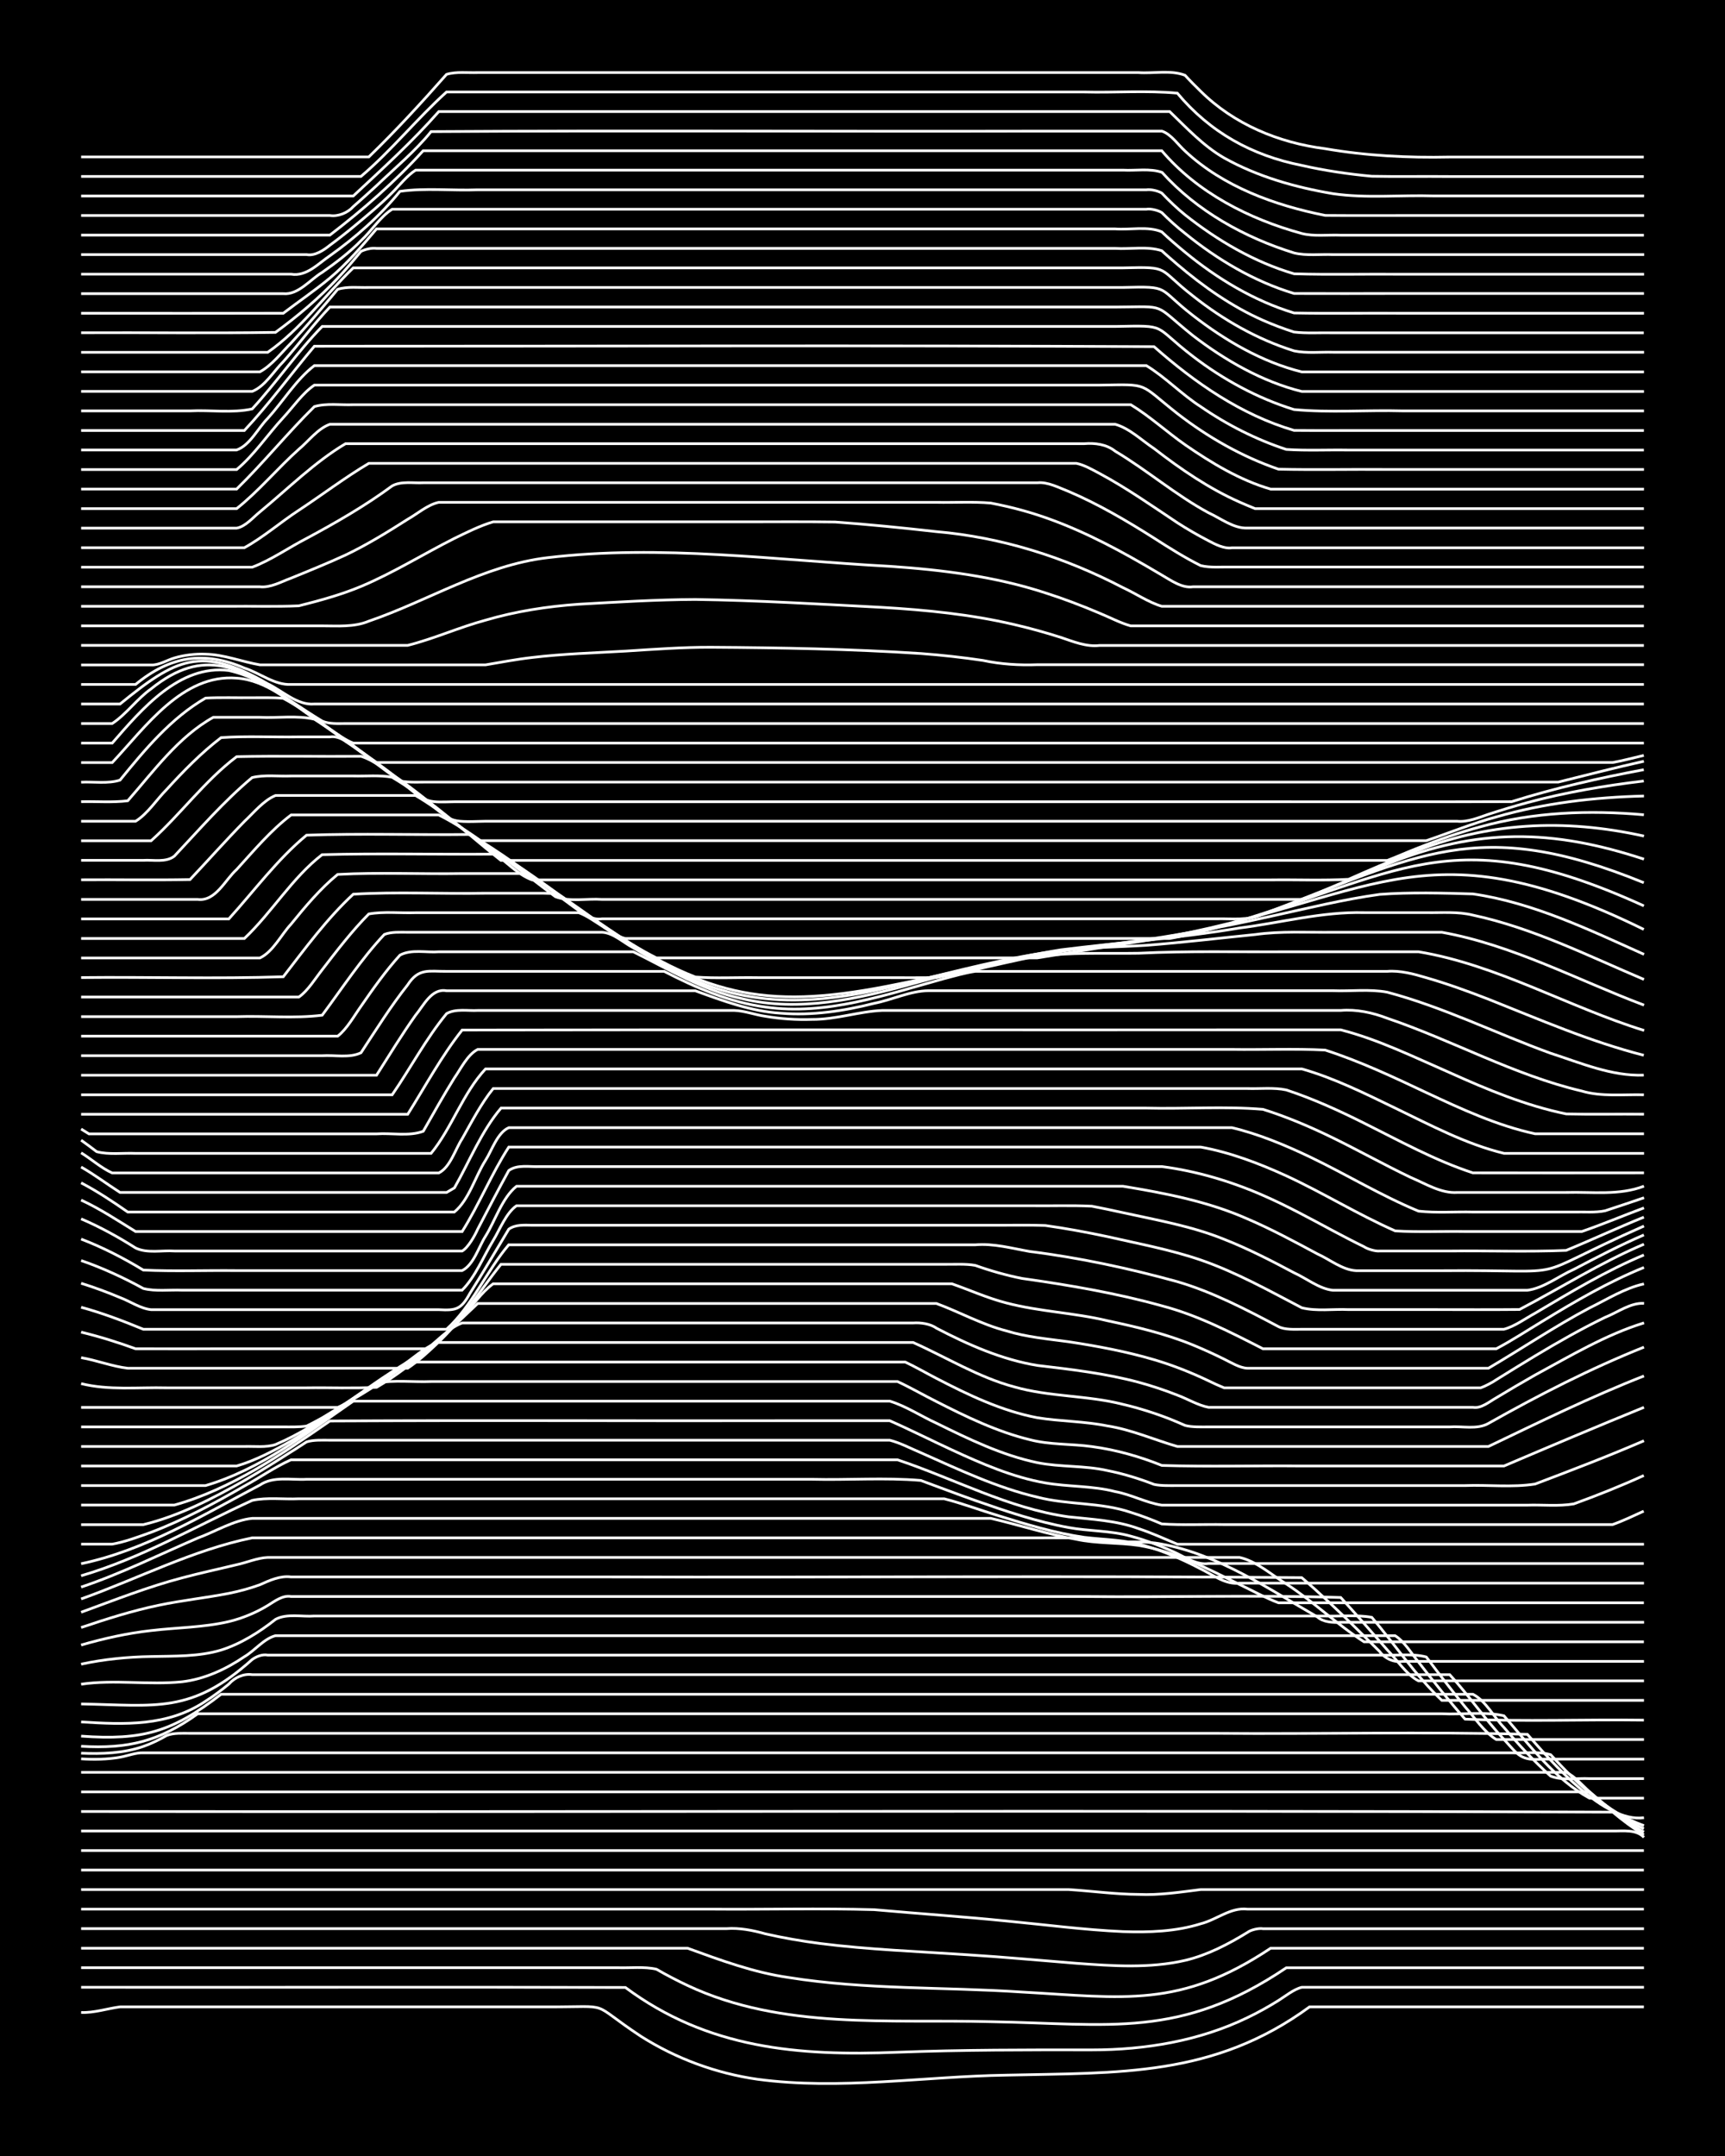 <?xml version="1.0" encoding="UTF-8"?><svg id="a" xmlns="http://www.w3.org/2000/svg" width="1920" height="2400" viewBox="0 0 192 240"><defs><style>.b{fill:none;stroke:#fff;stroke-miterlimit:10;stroke-width:.3px;}.c{stroke-width:0px;}</style></defs><rect class="c" width="192" height="240"/><path class="b" d="M9.03,224.02c1.43.07,2.93-.44,4.33-.62,5.18,0,10.4,0,15.58,0,10.67,0,21.35,0,32.02,0,7.49.02,4.4-.67,10.38,3.28,3.91,2.48,8.39,4.13,12.98,4.78,9.19,1.23,18.48-.32,27.69-.46,12.52-.29,23.07.22,33.75-7.6h37.21"/><path class="b" d="M9.03,221.22c20.19.02,40.39-.04,60.58.02,9.17,6.82,19.26,7.65,30.29,7.21,7.2-.27,14.43-.27,21.63-.26,5.92,0,11.94-.99,17.31-3.59,1.12-.53,2.41-1.25,3.46-1.91.75-.47,1.71-1.26,2.6-1.47,12.69,0,25.39,0,38.08,0"/><path class="b" d="M9.03,219.04c16.15,0,32.31,0,48.46,0,3.73,0,7.52,0,11.25,0,1.39.05,2.97-.15,4.33.17,1.06.62,2.35,1.29,3.46,1.81,10.52,4.95,22.46,3.73,33.75,4.03,13.23.23,21.1,1.95,32.89-6h39.81"/><path class="b" d="M9.03,216.87c18.17,0,36.35,0,54.52,0,4.31,0,8.67,0,12.98,0,3.65,1.33,7.37,2.71,11.25,3.26,8.57,1.37,17.32,1.04,25.96,1.62,11.37.63,17.59,1.85,27.69-4.88h41.54"/><path class="b" d="M9.03,214.69c23.94,0,47.89,0,71.83,0,1.43-.11,2.96.19,4.33.58,1.96.45,4.06.81,6.06,1.07,5.44.69,10.97.89,16.44,1.26,4.02.25,8.1.63,12.12.95,4.01.29,8.17.59,12.12-.33,2.45-.58,4.79-1.8,6.92-3.11.35-.28,1.28-.5,1.73-.41,1.08,0,2.38,0,3.46,0,2.86,0,5.8,0,8.65,0,10.09,0,20.2,0,30.29,0"/><path class="b" d="M9.03,212.52c23.36,0,46.73,0,70.1,0,6.04.05,12.13-.11,18.17.06,4.89.44,9.83.77,14.71,1.26,4.31.41,8.66.99,12.98,1.18,2.88.1,5.89,0,8.65-.87,1.74-.43,3.33-1.85,5.19-1.63,14.71,0,29.43,0,44.14,0"/><path class="b" d="M9.03,210.34c24.52,0,49.04,0,73.56,0,9.51,0,19.05,0,28.56,0,2.57,0,5.22,0,7.79,0,2.57.16,5.21.53,7.79.54,2.3.11,4.66-.26,6.92-.54,4.02,0,8.1,0,12.12,0,12.4,0,24.81,0,37.21,0"/><path class="b" d="M9.03,208.17h173.94"/><path class="b" d="M9.03,206h173.94"/><path class="b" d="M9.03,203.82c37.79,0,75.58,0,113.37,0,12.97,0,25.97,0,38.94,0,4.6,0,9.25,0,13.85,0,1.38,0,2.94,0,4.33,0,1.14.02,2.59-.21,3.46.71"/><path class="b" d="M9.03,201.65c56.82.07,113.66-.13,170.48.07,1.03.87,2.32,1.83,3.46,2.54"/><path class="b" d="M9.03,199.47h167.89c1.89,1.58,3.85,3.33,6.06,4.47"/><path class="b" d="M9.03,197.29c30,0,60,0,90,0,14.13,0,28.28,0,42.4,0,10.38,0,20.78,0,31.15,0,.4,0,1.32,0,1.73,0,.95.4,1.84,1.49,2.6,2.15,1.78,1.61,3.85,3.16,6.06,4.13"/><path class="b" d="M9.03,195.79c1.4.09,2.95.07,4.33-.18.8-.14,1.78-.53,2.6-.49,5.18,0,10.4,0,15.58,0,15.28,0,30.58,0,45.87,0,20.48,0,40.97,0,61.44,0,7.2,0,14.43,0,21.63,0,2.56,0,5.22,0,7.79,0,1.38.07,2.98-.19,4.33.21,2.93,3.19,6.23,6.42,10.38,7.9"/><path class="b" d="M9.03,195.16c2.3.1,4.74.01,6.92-.75.82-.28,1.85-.78,2.6-1.22.77-.31,1.79-.24,2.6-.24,16.44,0,32.89,0,49.33,0,21.63,0,43.27,0,64.9,0,11.53.1,23.1-.2,34.62.11,2.76,3.11,8.54,9.89,12.98,9.28"/><path class="b" d="M9.03,194.39c5.26.31,8.69-.55,12.98-3.62,31.44,0,62.89,0,94.33,0,10.95,0,21.93,0,32.89,0,3.73,0,7.52,0,11.25,0,2.22.12,4.79-.28,6.92.23,2.84,3.27,5.67,7.06,9.52,9.17,1.98,0,4.08,0,6.06,0"/><path class="b" d="M9.03,193.26c6.86.5,10.17-.48,15.58-4.66h139.33c1.44.73,2.35,2.57,3.46,3.7,1.58,1.86,3.37,3.79,5.19,5.41,1.31.53,2.94.2,4.33.28,1.98,0,4.08,0,6.06,0"/><path class="b" d="M9.03,191.68c4.82.3,9.65.52,13.85-2.31.82-.51,1.86-1.29,2.6-1.91.65-.73,1.62-1.18,2.6-1.04,4.02,0,8.1,0,12.12,0,40.38,0,80.77,0,121.16,0,2.09,2.26,3.94,4.98,6.06,7.23,1.57,1.71,1.83,2.38,4.33,2.17,3.73,0,7.52,0,11.25,0"/><path class="b" d="M9.03,189.68c8.36.15,12.26,1.13,19.04-4.95.5-.35,1.13-.6,1.73-.49.78,0,1.82,0,2.6,0,1.98,0,4.08,0,6.06,0,25.96,0,51.93,0,77.89,0,9.22,0,18.47,0,27.69,0,3.15,0,6.37,0,9.52,0,1.68.09,3.56-.22,5.19.21,1.36,1.81,2.9,3.81,4.33,5.56,1.04,1.17,2.11,2.8,3.46,3.63h16.44"/><path class="b" d="M9.03,187.48c3.72-.54,7.53.11,11.25-.27,2.48-.29,4.88-1.4,6.92-2.79,1.15-.67,2.16-2,3.46-2.34,1.98,0,4.08,0,6.06,0,39.52,0,79.04,0,118.56,0,1.01.62,1.86,2.03,2.6,2.93,1.63,2.11,3.43,4.36,5.19,6.36,6.61.29,13.29.02,19.9.11"/><path class="b" d="M9.03,185.25c2.53-.55,5.2-.81,7.79-.85,2.58-.06,5.29.03,7.79-.72,2.19-.69,4.27-2,6.06-3.42,1.27-.68,2.94-.26,4.33-.37,2.27,0,4.65,0,6.92,0,23.94,0,47.89,0,71.83,0,8.36,0,16.74,0,25.1,0,2.86,0,5.8,0,8.65,0,1.68.06,3.53-.16,5.19.15,2.57,3.03,4.9,6.51,7.79,9.24h22.5"/><path class="b" d="M9.03,183.12c2.52-.73,5.18-1.32,7.79-1.61,2.86-.34,5.84-.34,8.65-1,1.47-.35,3.04-1,4.33-1.79.75-.46,1.67-1.18,2.6-1,11.53,0,23.08,0,34.62,0,17.88,0,35.77,0,53.65,0,9.51.1,19.07-.19,28.56.11,1.71,1.87,3.52,3.94,5.19,5.84,1.07,1.09,2.09,2.72,3.46,3.44h25.1"/><path class="b" d="M9.03,181.17c2.82-.95,5.74-1.88,8.65-2.48,2.55-.54,5.23-.82,7.79-1.32,1.11-.22,2.4-.57,3.46-.96,1.06-.48,2.26-1.03,3.46-.87,11.82,0,23.66,0,35.48,0,25.67.07,51.36-.14,77.02.08,2.05,1.76,4.13,3.74,6.06,5.64.77.76,1.82,1.8,2.6,2.57.6.8,1.59,1.26,2.6,1.11,8.93,0,17.89,0,26.83,0"/><path class="b" d="M9.03,179.47c3.7-1.35,7.43-2.83,11.25-3.83,1.97-.53,4.08-.98,6.06-1.46,1.1-.23,2.33-.77,3.46-.81,5.76,0,11.55,0,17.31,0,13.84,0,27.7,0,41.54,0,16.44,0,32.89,0,49.33,0,1.9.43,3.55,1.95,5.19,2.95,2.99,1.94,5.66,4.53,8.65,6.44,10.38,0,20.78,0,31.15,0"/><path class="b" d="M9.03,177.99c6.32-2.25,12.45-5.46,19.04-6.8,2.57,0,5.22,0,7.79,0,14.42,0,28.85,0,43.27,0,11.82,0,23.66,0,35.48,0,1.68,0,3.51-.01,5.19.01,1.07.18,2.37.35,3.46.42,1.98.09,4.09-.13,6.06.27,6.33,1.17,11.82,4.95,17.31,8.1.62.59,1.78.66,2.6.6.76,0,1.83,0,2.6,0,2.56,0,5.22,0,7.79,0,7.78,0,15.59,0,23.37,0"/><path class="b" d="M9.03,176.67c4.44-1.49,8.69-3.61,12.98-5.46,1.92-.7,4.04-2,6.06-2.19,14.13,0,28.28,0,42.4,0,9.51,0,19.05,0,28.56,0,3.73,0,7.52,0,11.25,0,3.16.73,6.32,1.78,9.52,2.33,2.25.49,4.66.35,6.92.68,3.99.65,7.67,2.57,11.25,4.35,1.38.66,2.89,1.5,4.33,2.04,1.68,0,3.51,0,5.19,0,11.82,0,23.66,0,35.48,0"/><path class="b" d="M9.03,175.41c6.68-1.95,12.75-5.51,19.04-8.39,1.65-.36,3.51-.1,5.19-.18,2.86,0,5.8,0,8.65,0,8.36,0,16.74,0,25.1,0,8.65,0,17.32,0,25.96,0,4.02,0,8.1,0,12.12,0,2.01.51,4.07,1.29,6.06,1.89,3.1.97,6.3,1.93,9.52,2.4,2.28.28,4.71.26,6.92.99,2.07.6,4.16,1.53,6.06,2.53,1.34.65,2.75,1.78,4.33,1.58,14.99,0,30.01,0,45,0"/><path class="b" d="M9.03,174.07c7.15-1.5,13.51-5.4,19.9-8.76,1.5-1.02,3.49-.54,5.19-.64,2.86,0,5.8,0,8.65,0,7.78,0,15.59,0,23.37,0,8.07,0,16.16,0,24.23,0,4.01.1,8.12-.21,12.12.13,1.98.73,4.07,1.53,6.06,2.23,3.38,1.18,6.85,2.37,10.38,3.01,2.26.42,4.7.33,6.92.96,1.74.46,3.57,1.17,5.19,1.94,1.03.51,2.25,1.29,3.46,1.11,16.15,0,32.31,0,48.46,0"/><path class="b" d="M9.03,171.89c1.09,0,2.37,0,3.46,0,1.44-.25,2.96-.83,4.33-1.32,3.6-1.37,7.06-3.23,10.38-5.15,1.7-.92,3.42-2.14,5.19-2.92,1.39,0,2.94,0,4.33,0,10.95,0,21.93,0,32.88,0,10.09,0,20.2,0,30.29,0,6.32,2.1,12.31,5.4,19.04,6.35,2.59.28,5.31.4,7.79,1.31,1.42.46,2.95,1.16,4.33,1.74.76,0,1.83,0,2.6,0,16.44,0,32.89,0,49.33,0"/><path class="b" d="M9.03,169.72c2.28,0,4.65,0,6.92,0,3.97-.96,7.71-2.9,11.25-4.91,1.71-.99,3.52-2.12,5.19-3.19.46-.27,1.28-.83,1.73-1.11.77-.25,1.8-.19,2.6-.19,6.04,0,12.13,0,18.17,0,10.09,0,20.2,0,30.29,0,3.15,0,6.37,0,9.52,0,1.39,0,2.94,0,4.33,0,1.14.28,2.38.94,3.46,1.39,4.21,1.87,8.47,3.9,12.98,4.95,3.39.88,7.04.55,10.38,1.69,1.11.34,2.4.83,3.46,1.29,2.27.15,4.65.03,6.92.07,4.89,0,9.82,0,14.71,0,6.62,0,13.28,0,19.9,0,2.86,0,5.8,0,8.65,0,1.11-.39,2.39-1,3.46-1.49"/><path class="b" d="M9.03,167.54c3.44,0,6.95,0,10.38,0,6.36-1.78,11.93-5.65,17.31-9.36,17.01-.09,34.04,0,51.06-.03,3.73,0,7.52,0,11.25,0,2.3,1.01,4.64,2.2,6.92,3.25,3.31,1.53,6.77,3.04,10.38,3.67,2.55.45,5.27.31,7.79.97,1.74.31,3.46,1.25,5.19,1.51,2.27,0,4.65,0,6.92,0,5.18,0,10.4,0,15.58,0,6.04,0,12.13,0,18.17,0,1.68-.06,3.53.15,5.19-.14,2.6-.94,5.27-2.01,7.79-3.16"/><path class="b" d="M9.03,165.37c4.6,0,9.25,0,13.85,0,6.13-1.8,11.26-5.83,16.44-9.4,16.15,0,32.31,0,48.46,0,3.73,0,7.52,0,11.25,0,1.78.54,3.5,1.68,5.19,2.45,3.59,1.77,7.31,3.58,11.25,4.4,2.54.51,5.25.3,7.79.88,1.73.34,3.55.9,5.19,1.54.76.17,1.82.13,2.6.13,6.04,0,12.13,0,18.17,0,4.6,0,9.25,0,13.85,0,2.56-.1,5.26.23,7.79-.17,4.04-1.53,8.15-3.1,12.12-4.82"/><path class="b" d="M9.03,163.19c4.31,0,8.67,0,12.98,0,1.39,0,2.94,0,4.33,0,2.1-.61,4.16-1.71,6.06-2.79,3.29-1.91,6.29-4.43,9.52-6.44,1.95-.37,4.08-.09,6.06-.17,3.73,0,7.52,0,11.25,0,12.97,0,25.97,0,38.94,0,.43,0,1.3,0,1.73,0,1.42.66,2.93,1.53,4.33,2.23,3.31,1.69,6.76,3.36,10.38,4.24,2.23.59,4.65.45,6.92.77,2.64.35,5.32,1.1,7.79,2.1,5.17.16,10.4.01,15.58.06,7.49,0,15.01,0,22.5,0,5.16-2.2,10.38-4.41,15.58-6.53"/><path class="b" d="M9.03,161.02c4.6,0,9.25,0,13.85,0,1.39,0,2.94,0,4.33,0,1.09-.04,2.41.14,3.46-.22,5.34-2.27,9.74-6.26,14.71-9.18,14.13,0,28.27,0,42.4,0,3.15,0,6.37,0,9.52,0,1.09,0,2.38,0,3.46,0,1.11.52,2.37,1.25,3.46,1.81,3.55,1.85,7.29,3.64,11.25,4.39,2.55.41,5.25.39,7.79.91,2.67.41,5.22,1.55,7.79,2.29,5.18,0,10.4,0,15.58,0,6.33,0,12.7,0,19.04,0,5.7-2.73,11.42-5.54,17.31-7.85"/><path class="b" d="M9.03,158.84c5.47,0,10.98,0,16.44,0,1.98,0,4.08,0,6.06,0,.79,0,1.82.03,2.6-.1.46-.21,1.29-.67,1.73-.91,2.94-1.75,5.84-3.73,8.65-5.67,1.41-.84,2.74-2.27,4.33-2.72,3.15,0,6.37,0,9.52,0,12.11,0,24.24,0,36.35,0,2.27,0,4.65,0,6.92,0,3.71,1.65,7.28,3.88,11.25,4.94,3.93,1.13,8.15.93,12.12,1.95,1.72.4,3.55.98,5.19,1.62.42.17,1.31.54,1.73.73.75.2,1.83.16,2.6.16,6.62,0,13.28,0,19.9,0,2.27,0,4.65,0,6.92,0,1.39-.11,3.07.33,4.33-.39,5.59-3.15,11.35-6.11,17.31-8.49"/><path class="b" d="M9.03,156.67c6.33,0,12.7,0,19.04,0,2.28,0,4.65,0,6.92,0,.78,0,1.82,0,2.6,0,.47-.19,1.3-.65,1.73-.91,2.69-1.57,5.34-3.4,7.79-5.32,1.43-.96,2.7-2.57,4.33-3.17,3.15,0,6.37,0,9.52,0,12.4,0,24.81,0,37.21,0,1.08,0,2.38,0,3.46,0,.83-.06,1.91.08,2.6.58,3.53,1.84,7.3,3.51,11.25,4.15,3.75.44,7.59.89,11.25,1.87,1.41.38,2.97.9,4.33,1.44,1.09.4,2.31,1.14,3.46,1.35,4.31,0,8.67,0,12.98,0,5.47,0,10.98,0,16.44,0,.91.17,1.85-.64,2.6-1.06,1.37-.83,2.93-1.75,4.33-2.54,3.9-2.11,7.86-4.49,12.12-5.8"/><path class="b" d="M9.03,154.02c3.09.77,6.36.39,9.52.47,5.18,0,10.4,0,15.58,0,2.56-.04,5.23.08,7.79-.06,4.22-2.47,7.72-6.01,11.25-9.33,15.57,0,31.16,0,46.73,0,1.39,0,2.94,0,4.33,0,2.58.96,5.1,2.36,7.79,3.05,2.22.69,4.63.9,6.92,1.21,3.18.48,6.43,1.09,9.52,2,2.04.6,4.14,1.43,6.06,2.35.41.21,1.3.61,1.73.78.77,0,1.83,0,2.6,0,8.07,0,16.16,0,24.23,0,.41,0,1.31,0,1.73,0,.46-.16,1.34-.62,1.73-.9,1.38-.86,2.94-1.82,4.33-2.66,2.51-1.51,5.15-3.01,7.79-4.29,1.36-.53,2.82-1.65,4.33-1.55"/><path class="b" d="M9.03,151.13c1.71.29,3.48.98,5.19,1.18,3.15,0,6.37,0,9.52,0,7.2,0,14.43,0,21.63,0,2.26-1.53,4.22-3.7,6.06-5.7,1.1-1.14,2.16-2.77,3.46-3.7,15.28,0,30.58,0,45.87,0,1.69,0,3.51,0,5.19,0,1.98.69,4.01,1.61,6.06,2.13,3.67.97,7.56,1.09,11.25,1.98,3.2.68,6.48,1.45,9.52,2.7,1.1.45,2.4,1.04,3.46,1.57.75.36,1.74.99,2.6,1.02,8.93,0,17.89,0,26.83,0,3.74-2.2,7.41-4.68,11.25-6.71,1.94-.95,3.94-2.22,6.06-2.68"/><path class="b" d="M9.03,148.29c2.01.48,4.11,1.14,6.06,1.85,3.44.02,6.95,0,10.38,0,7.49,0,15.01,0,22.5,0,3.1-2.57,5.28-6.28,7.79-9.4,16.44,0,32.89,0,49.33,0,1.09.02,2.39-.08,3.46.12,1.65.59,3.47,1.11,5.19,1.45,5.23.74,10.48,1.63,15.58,3.05,3.94,1.03,7.64,2.93,11.25,4.78,7.78,0,15.59,0,23.37,0,.76,0,1.83,0,2.6,0,1.74-.91,3.51-2.08,5.19-3.09,3.6-2.2,7.33-4.37,11.25-5.96"/><path class="b" d="M9.03,145.52c2.33.63,4.69,1.53,6.92,2.45,3.44,0,6.95,0,10.38,0,7.78,0,15.59,0,23.37,0,2.85-2.58,4.45-6.48,6.92-9.4,17.3,0,34.62,0,51.92,0,2.04-.18,4.07.39,6.06.74,5.54.69,11.06,1.88,16.44,3.36,3.93,1.15,7.64,3.09,11.25,5,.72.38,1.81.3,2.6.3,1.39,0,2.94,0,4.33,0,4.31,0,8.67,0,12.98,0,1.68,0,3.51,0,5.19,0,1.19-.31,2.39-1.2,3.46-1.78,3.92-2.32,7.9-4.73,12.12-6.49"/><path class="b" d="M9.03,142.85c1.41.44,2.97,1.01,4.33,1.59,1.1.41,2.28,1.23,3.46,1.35,6.62,0,13.28,0,19.9,0,4.02,0,8.1,0,12.12,0,1.94.1,2.48-.02,3.46-1.81,1.43-2.26,2.95-4.85,4.33-7.15.74-.54,1.74-.45,2.6-.44,1.39,0,2.94,0,4.33,0,4.02,0,8.1,0,12.12,0,11.82,0,23.66,0,35.48,0,1.69.01,3.51-.04,5.19.03,2.29.32,4.66.76,6.92,1.24,3.45.79,7.03,1.45,10.38,2.6,3.91,1.35,7.6,3.41,11.25,5.32,1.64.41,3.51.12,5.19.2,3.15,0,6.37,0,9.52,0,3.15,0,6.37.02,9.52-.01,4.6-2.41,9.05-5.24,13.85-7.27"/><path class="b" d="M9.03,140.32c2.36.81,4.74,1.91,6.92,3.11,1.35.35,2.94.13,4.33.19,2.27,0,4.65,0,6.92,0,8.07,0,16.16,0,24.23,0,1.46-1.44,2.4-3.79,3.46-5.53.72-1.17,1.43-3.06,2.6-3.87,19.03,0,38.08,0,57.12,0,2.27.03,4.65-.06,6.92.05,1.09.21,2.38.48,3.46.72,3.77.83,7.66,1.5,11.25,2.96,2.65,1.04,5.28,2.39,7.79,3.73,1.38.62,2.8,1.79,4.33,1.95,3.73,0,7.52,0,11.25,0,3.44,0,6.95,0,10.38,0,1.84-.23,3.51-1.59,5.19-2.33,2.53-1.33,5.16-2.7,7.79-3.83"/><path class="b" d="M9.03,137.93c2.38.91,4.75,2.13,6.92,3.45,3.43.16,6.95.02,10.38.06,8.36,0,16.74,0,25.1,0,1.29-.62,1.87-2.68,2.6-3.81,1.08-1.72,1.85-4.29,3.46-5.58,19.9,0,39.81,0,59.71,0,2.57,0,5.22,0,7.79,0,4.69.77,9.47,1.69,13.85,3.63,2.64,1.13,5.26,2.54,7.79,3.9,1.37.61,2.79,1.8,4.33,1.87,3.15,0,6.37,0,9.52,0,15.76-.13,8.42,1.27,22.5-4.97"/><path class="b" d="M9.03,135.68c2.07.88,4.16,2.03,6.06,3.24,1.29.63,2.94.24,4.33.34,2.57,0,5.22,0,7.79,0,8.07,0,16.16,0,24.23,0,.67-.37,1.43-1.75,1.73-2.43,1.07-2.05,2.34-4.5,3.46-6.53.97-.7,2.34-.38,3.46-.44,1.39,0,2.94,0,4.33,0,4.89,0,9.82,0,14.71,0,13.55,0,27.12,0,40.67,0,3.15,0,6.37,0,9.52,0,3.86.5,7.69,1.64,11.25,3.2,2.64,1.15,5.25,2.58,7.79,3.94,1.07.57,2.37,1.25,3.46,1.78.37.26,1.27.53,1.73.48,2.57,0,5.22,0,7.79,0,4.31-.05,8.68.11,12.98-.07,2.88-1.18,5.77-2.54,8.65-3.7"/><path class="b" d="M9.03,133.59c2.09.96,4.11,2.3,6.06,3.5h36.35c1.86-2.95,3.29-6.47,5.19-9.4,21.92,0,43.85,0,65.77,0,3.73,0,7.52,0,11.25,0,3.28.59,6.5,1.82,9.52,3.2,4.09,1.89,7.99,4.31,12.12,6.13,2.56.16,5.22.03,7.79.07,4.31,0,8.67,0,12.98,0,2.3-.79,4.64-1.78,6.92-2.63"/><path class="b" d="M9.03,131.67c1.76.92,3.56,2.11,5.19,3.25h36.35c1.63-1.34,2.34-3.99,3.46-5.74.71-1.1,1.32-3.09,2.6-3.65,22.79,0,45.58,0,68.37,0,4.02,0,8.1,0,12.12,0,2.98.71,5.9,1.93,8.65,3.24,4.05,1.94,7.96,4.33,12.12,6.05,1.97.22,4.08.05,6.06.1,3.73,0,7.52,0,11.25,0,1.08-.03,2.4.09,3.46-.14,1.39-.45,2.94-.98,4.33-1.45"/><path class="b" d="M9.03,129.91c1.44.82,2.93,1.93,4.33,2.83h36.35l.87-.51c1.65-2.89,3.02-6.35,5.19-8.88,23.94,0,47.89,0,71.83,0,4.3.11,8.7-.22,12.98.14,2.65.83,5.3,1.96,7.79,3.18,2.88,1.41,5.76,3.02,8.65,4.4,1.63.68,3.37,1.8,5.19,1.67,4.02,0,8.1,0,12.12,0,2.88-.08,5.9.36,8.65-.7"/><path class="b" d="M9.03,128.33c1.11.67,2.27,1.72,3.46,2.24.77,0,1.82,0,2.6,0,3.15,0,6.37,0,9.52,0,8.07,0,16.16,0,24.23,0,1.28-.63,1.85-2.68,2.6-3.81,1.01-1.79,2.15-3.99,3.46-5.59,25.38,0,50.77,0,76.15,0,2.57,0,5.22,0,7.79,0,1.39.05,2.96-.14,4.33.16,2.96.97,5.87,2.3,8.65,3.69,3.95,1.97,7.9,4.16,12.12,5.54,6.33.02,12.7,0,19.04,0"/><path class="b" d="M9.03,126.92c.44.31,1.3.95,1.73,1.28,1.35.36,2.94.13,4.33.19,2.57,0,5.22,0,7.79,0,8.36,0,16.74,0,25.1,0,2.31-2.82,3.54-6.7,6.06-9.4,26.54,0,53.08,0,79.62,0,3.73,0,7.52,0,11.25,0,3.59,1.02,7.03,2.74,10.38,4.36,3.92,1.89,7.87,4.01,12.12,5.04,5.18,0,10.4,0,15.58,0"/><path class="b" d="M9.03,125.68l.87.54c8.07,0,16.16,0,24.23,0,2.57,0,5.22,0,7.79,0,1.68-.12,3.6.3,5.19-.29,1.06-1.87,2.32-4.1,3.46-5.93.7-.99,1.46-2.61,2.6-3.18,27.98,0,55.96,0,83.94,0,3.44.05,6.95-.1,10.38.07,3.86,1.24,7.59,3,11.25,4.73,3.89,1.82,7.9,3.68,12.12,4.59,4.02,0,8.1,0,12.12,0"/><path class="b" d="M9.03,124.04h36.35c1.94-3.09,3.78-6.51,6.06-9.38,29.71-.05,59.43,0,89.14-.02,2.86,0,5.8,0,8.65,0,4.19,1.07,8.17,3.04,12.12,4.76,4.17,1.88,8.48,3.68,12.98,4.6,2.86.07,5.8,0,8.65.03"/><path class="b" d="M9.03,121.87h34.62c2.02-2.93,3.79-6.29,6.06-9.04,1.01-.57,2.35-.29,3.46-.35,1.39,0,2.94,0,4.33,0,4.6,0,9.25,0,13.85,0,3.44,0,6.95,0,10.38,0,1.11.03,2.36.5,3.46.65,1.67.29,3.5.41,5.19.35,2.67.02,5.24-.89,7.79-1,8.07,0,16.16,0,24.23,0,6.62,0,13.28,0,19.9,0,2.27,0,4.65,0,6.92,0,1.75-.15,3.56.24,5.19.87,7.29,2.47,14.11,6.33,21.64,8.1,2.21.66,4.64.36,6.92.42"/><path class="b" d="M9.03,119.69h32.88c1.37-2.15,2.85-4.58,4.33-6.66.9-1.07,1.78-3.05,3.46-2.74,3.44,0,6.95,0,10.38,0,5.76,0,11.55,0,17.31,0,3.07,1.12,6.23,2.3,9.52,2.5,3.47.29,7.02-.25,10.38-1.1,1.99-.38,4.02-1.39,6.06-1.41,11.53,0,23.08,0,34.62,0,3.44,0,6.95,0,10.38,0,1.97.08,4.11-.2,6.06.17,6.26,1.66,12.11,4.59,18.17,6.79,3.35,1.08,6.81,2.58,10.38,2.44"/><path class="b" d="M9.03,117.52c6.62,0,13.28,0,19.9,0,2.27,0,4.65,0,6.92,0,1.39-.1,3.04.29,4.33-.33,1.63-2.49,3.34-5.22,5.19-7.55,1.23-1.91,2.36-1.49,4.33-1.51,3.15,0,6.37,0,9.52,0,4.89,0,9.82,0,14.71,0,3.52,1.82,7.29,3.45,11.25,3.97,6.8.98,13.44-1.38,19.9-3.16,1.08-.28,2.36-.65,3.46-.81,1.39,0,2.94,0,4.33,0,3.44,0,6.95,0,10.38,0,10.38,0,20.78,0,31.15,0,1.43-.12,2.97.29,4.33.7,2.31.66,4.68,1.52,6.92,2.39,5.69,2.26,11.36,4.74,17.31,6.25"/><path class="b" d="M9.03,115.34h28.56c1.01-.77,1.87-2.32,2.6-3.34,1.3-1.89,2.78-3.98,4.33-5.68,1.27-.68,2.94-.26,4.33-.37,2.57,0,5.22,0,7.79,0,4.6,0,9.25,0,13.85,0,3.92,1.93,7.77,4.32,12.12,5.22,6.35,1.53,12.89.02,19.04-1.68,5.1-1.39,10.29-2.8,15.58-3.2,3.14-.26,6.37-.13,9.52-.18,5.46-.27,10.97-.13,16.44-.16,4.89,0,9.82,0,14.71,0,8.77,1.46,16.65,6.14,25.1,8.76"/><path class="b" d="M9.03,113.17c5.76,0,11.55,0,17.31,0,3.14-.11,6.41.23,9.52-.16,2.22-2.99,4.36-6.27,6.92-8.99.77-.31,1.79-.24,2.6-.24,1.39,0,2.94,0,4.33,0,3.73,0,7.52,0,11.25,0,1.98,0,4.08,0,6.06,0,1.26.06,2.38,1.17,3.46,1.72,1.37.82,2.91,1.71,4.33,2.43,8.67,4.67,16.77,3.85,25.96,1.54,5.72-1.36,11.46-2.95,17.31-3.65,3.14-.37,6.37-.39,9.52-.59,4.03-.31,8.1-.8,12.12-1.2,2.84-.4,5.79-.22,8.65-.25,4.02,0,8.1,0,12.12,0,7.89,1.42,15.06,5.3,22.5,8.11"/><path class="b" d="M9.03,110.99h24.23c1-.68,1.86-2.11,2.6-3.04,1.6-2.08,3.34-4.35,5.19-6.21,1.67-.3,3.51-.08,5.19-.14,3.15,0,6.37,0,9.52,0,1.98,0,4.08,0,6.06,0,.78,0,1.82,0,2.6,0,.85.3,1.84,1.01,2.6,1.49,11.91,8.1,18.82,9.35,32.89,6.46,6.07-1.17,12.07-2.84,18.17-3.82,6.62-.83,13.32-1.31,19.9-2.43,4.59-.58,9.19-1.83,13.85-1.71,2.27,0,4.65,0,6.92,0,1.69.03,3.54-.14,5.19.28,6.65,1.42,12.81,4.52,19.04,7.16"/><path class="b" d="M9.03,108.82c7.49-.08,15.02.16,22.5-.09,2.42-3.14,4.87-6.48,7.79-9.19,4.87-.29,9.83-.02,14.71-.11,1.69,0,3.51,0,5.19,0,.78,0,1.82-.02,2.6.07.45.28,1.29.84,1.73,1.13,4.44,2.96,8.84,6.19,13.85,8.13,2.27.17,4.65.03,6.92.07,4.6,0,9.25,0,13.85,0,1.98,0,4.08.02,6.06-.01,1.39-.27,2.94-.59,4.33-.89,4.57-1.03,9.18-2.12,13.85-2.66,6.39-.74,12.76-1.85,19.04-3.27,4.01-.87,8.05-1.88,12.12-2.44,3.3-.25,7.06-.15,10.38-.05,6.71.98,12.91,3.98,19.04,6.73"/><path class="b" d="M9.03,106.64c6.62,0,13.28,0,19.9,0,1.47-.7,2.37-2.6,3.46-3.76,1.55-1.92,3.28-3.98,5.19-5.54,4.59-.25,9.25-.02,13.85-.1,2.28,0,4.65,0,6.92,0,1.55.54,2.96,1.79,4.33,2.66,3.38,2.31,6.71,4.9,10.38,6.73,6.05,0,12.13,0,18.17,0,8.07,0,16.16,0,24.23,0,4.3-.7,8.67-1.4,12.98-2.08,23.93-4.09,29.7-13.3,54.52-1.09"/><path class="b" d="M9.03,104.47h18.17c3.05-2.88,5.3-6.74,8.65-9.33,6.33-.17,12.71-.01,19.04-.06.93-.04,1.85.75,2.6,1.21,1.11.72,2.39,1.62,3.46,2.39,1.69,1.21,3.49,2.55,5.19,3.74,1.07.68,2.21,1.76,3.46,2.05,2.86,0,5.8,0,8.65,0,11.82,0,23.66,0,35.48,0,4.02,0,8.1,0,12.12,0,1.39,0,2.94,0,4.33,0,1.7-.3,3.52-.76,5.19-1.19,20.42-5.83,25.91-12.33,47.6-2.44"/><path class="b" d="M9.03,102.29h16.44c2.81-3.11,5.4-6.63,8.65-9.32,6.04-.21,12.13-.01,18.17-.08,3.32,1.91,6.45,4.27,9.52,6.55.78.57,1.81,1.36,2.6,1.92.69.59,1.67,1.06,2.6.92,11.82,0,23.66,0,35.48,0,8.07,0,16.16,0,24.23,0,2.86,0,5.8,0,8.65,0,1.71-.04,3.6.23,5.19-.52,17.24-6.51,23.89-11.06,42.4-3.5"/><path class="b" d="M9.03,100.12c4.31,0,8.67,0,12.98,0,1.99.25,3.05-2.19,4.33-3.33,1.89-2.07,3.81-4.38,6.06-6.07,5.47,0,10.98,0,16.44,0,3.73,1.87,7.02,4.69,10.38,7.13.78.59,1.82,1.39,2.6,1.97,1.59.6,3.52.18,5.19.3,25.09,0,50.2,0,75.29,0,.76,0,1.83,0,2.6,0,.78-.27,1.84-.73,2.6-1.06,2.26-.97,4.63-1.99,6.92-2.87,10.02-4.06,18.36-3.91,28.56-.55"/><path class="b" d="M9.03,97.94c4.02-.03,8.1.05,12.12-.03,1.99-2.11,4.03-4.41,6.06-6.48,1.03-.96,2.13-2.34,3.46-2.88.43,0,1.3,0,1.73,0,4.6,0,9.25,0,13.85,0,3.06,1.8,5.84,4.2,8.65,6.35,1.4.96,2.72,2.47,4.33,3.05,10.95,0,21.93,0,32.89,0,16.44,0,32.89,0,49.33,0,2.86-.04,5.8.09,8.65-.07,2.25-1,4.62-2.03,6.92-2.91,8.52-3.46,17.02-3.88,25.96-1.9"/><path class="b" d="M9.03,95.77c2.27,0,4.65,0,6.92,0,1.11-.07,2.52.27,3.46-.47,2.78-2.96,5.53-6.13,8.65-8.74,1.36-.34,2.94-.12,4.33-.18,2.27,0,4.65,0,6.92,0,1.39.04,2.96-.12,4.33.14.79.47,1.84,1.15,2.6,1.67,3.33,2.28,6.35,5.11,9.52,7.59,32.02,0,64.04,0,96.06,0,.76,0,1.83,0,2.6,0,1.09-.42,2.37-.99,3.46-1.41,2.23-.89,4.6-1.72,6.92-2.34,5.89-1.64,12.11-1.87,18.17-1.33"/><path class="b" d="M9.03,93.59h7.79c3.28-2.94,5.97-6.68,9.52-9.36,4.6-.1,9.25,0,13.85-.04,1.56.49,2.98,1.73,4.33,2.62,2.96,2.1,5.75,4.6,8.65,6.77,33.46,0,66.93,0,100.39,0,1.68,0,3.51,0,5.19,0,2.57-.86,5.17-1.94,7.79-2.64,5.33-1.55,10.91-2.19,16.44-2.33"/><path class="b" d="M9.03,91.42h6.06c1.34-.82,2.37-2.45,3.46-3.54,1.84-2.02,3.88-4.11,6.06-5.77,2.85-.2,5.8-.03,8.65-.08,1.09,0,2.37,0,3.46,0,.61-.1,1.26.15,1.73.49,3,1.89,5.86,4.17,8.65,6.36,3.38,2.64,2.59,2.66,6.92,2.54,17.3,0,34.62,0,51.92,0,18.75,0,37.5,0,56.25,0,1.14.12,2.41-.41,3.46-.77,1.37-.45,2.93-.92,4.33-1.3,4.24-1.15,8.63-1.89,12.98-2.41"/><path class="b" d="M9.03,89.24c1.68-.04,3.52.11,5.19-.1,2.87-3.28,5.66-7.15,9.52-9.29,1.69,0,3.5,0,5.19,0,1.97.1,4.13-.24,6.06.21,3.64,2.22,7,4.98,10.38,7.56,2.17,1.83,2.48,1.68,5.19,1.63,1.98,0,4.08,0,6.06,0,6.62,0,13.28,0,19.9,0,20.77,0,41.54,0,62.31,0,9.8-.01,19.62.02,29.42-.01,4.8-1.51,9.77-2.64,14.71-3.56"/><path class="b" d="M9.03,87.07c1.39-.07,2.99.2,4.33-.23,2.75-3.38,5.69-6.92,9.52-9.13,1.69-.09,3.5-.02,5.19-.04,1.09.01,2.38-.04,3.46.07,1.14.6,2.41,1.44,3.46,2.17,2.62,1.83,5.23,3.86,7.79,5.76.45.32,1.28.95,1.73,1.26,1.08.22,2.37.11,3.46.13,2.27,0,4.65,0,6.92,0,6.91,0,13.86,0,20.77,0,21.92,0,43.85,0,65.77,0,8.07,0,16.16,0,24.23,0,2.56,0,5.22,0,7.79,0,3.14-.79,6.36-1.61,9.52-2.32"/><path class="b" d="M9.03,84.89h3.46c3.68-3.92,7.81-9.89,13.85-9.4,3.29.21,6.03,2.69,8.65,4.47,2.26,1.64,4.59,3.39,6.92,4.92,30.29,0,60.58,0,90.87,0,10.38,0,20.78,0,31.15,0,3.44,0,6.95,0,10.38,0,1.68,0,3.51,0,5.19,0,1.09-.19,2.38-.54,3.46-.79"/><path class="b" d="M9.03,82.72h3.46c3.27-3.76,7.47-8.77,12.98-8.08,4.31.95,7.63,4.24,11.25,6.55.77.49,1.74,1.21,2.6,1.53,1.09,0,2.37,0,3.46,0,2.86,0,5.8,0,8.65,0,8.07,0,16.16,0,24.23,0,35.77,0,71.54,0,107.31,0"/><path class="b" d="M9.03,80.54h3.46c1.56-1.02,2.79-2.78,4.33-3.86,5.9-4.77,10.08-2.38,15.58,1.36,1.08.72,2.35,1.56,3.46,2.23.76.34,1.79.27,2.6.27,3.44,0,6.95,0,10.38,0,8.64,0,17.32,0,25.96,0,36.06,0,72.12,0,108.17,0"/><path class="b" d="M9.03,78.37h4.33c6.25-5.09,9.02-6.56,16.44-2.25,1.65.78,3.26,2.41,5.19,2.25,3.73,0,7.52,0,11.25,0,9.22,0,18.47,0,27.69,0,36.34,0,72.7,0,109.04,0"/><path class="b" d="M9.03,76.19h6.06c3.82-3.14,7.56-3.78,12.12-1.82,1.7.54,3.36,1.92,5.19,1.82,6.62,0,13.28,0,19.9,0,43.56,0,87.12,0,130.67,0"/><path class="b" d="M9.03,74.02c2.57,0,5.22,0,7.79,0,.86.05,1.8-.55,2.6-.78,1.07-.32,2.35-.47,3.46-.42,2.05.04,4.06.85,6.06,1.19,4.6,0,9.25,0,13.85,0,3.73,0,7.52,0,11.25,0,1.68-.28,3.49-.63,5.19-.82,3.43-.41,6.94-.51,10.38-.71,3.15-.2,6.36-.44,9.52-.43,7.78.05,15.6.19,23.37.7,2.28.17,4.66.43,6.92.77,1.96.42,4.05.55,6.06.47,22.5,0,45,0,67.5,0"/><path class="b" d="M9.03,71.84c12.11,0,24.24,0,36.35,0,2.91-.73,5.75-2.02,8.65-2.8,3.36-.99,6.9-1.54,10.38-1.78,4.3-.24,8.67-.51,12.98-.53,6.92.1,13.86.52,20.77.88,4.92.29,9.9.78,14.71,1.91,1.7.39,3.53.9,5.19,1.43,1.37.46,2.85,1.08,4.33.9,20.19,0,40.39,0,60.58,0"/><path class="b" d="M9.03,69.67c6.62,0,13.28,0,19.9,0,2.28,0,4.65,0,6.92,0,1.71,0,3.57.16,5.19-.52,6.65-2.28,12.8-6.23,19.9-7.07,12.66-1.5,25.42.28,38.08.96,5.84.39,11.73,1.13,17.31,2.95,2.01.64,4.11,1.44,6.06,2.27,1.08.44,2.33,1.1,3.46,1.41.42,0,1.31,0,1.73,0,18.46,0,36.93,0,55.39,0"/><path class="b" d="M9.03,67.49c5.47,0,10.98,0,16.44,0,2.57-.03,5.22.06,7.79-.05,2.31-.58,4.72-1.24,6.92-2.16,3.57-1.5,6.93-3.6,10.38-5.34,1.36-.66,2.87-1.42,4.33-1.85,1.09,0,2.37,0,3.46,0,8.07,0,16.16,0,24.23,0,3.44.01,6.95-.03,10.38.02,3.74.27,7.53.65,11.25,1.07,7.26.62,14.32,2.86,20.77,6.23,1.4.64,2.85,1.64,4.33,2.08,1.98,0,4.08,0,6.06,0,15.86,0,31.74,0,47.6,0"/><path class="b" d="M9.03,65.32c6.62,0,13.28,0,19.9,0,1.17.13,2.39-.57,3.46-.96,1.99-.81,4.1-1.67,6.06-2.57,2.37-1.13,4.71-2.57,6.92-3.98,1.08-.61,2.23-1.63,3.46-1.89.78,0,1.82,0,2.6,0,12.97,0,25.97,0,38.94,0,4.6,0,9.25,0,13.85,0,1.98.04,4.08-.09,6.06.08,1.09.21,2.39.5,3.46.8,4.24,1.16,8.29,3.08,12.12,5.22,1.09.61,2.39,1.36,3.46,2,1.01.58,2.23,1.48,3.46,1.3,16.73,0,33.47,0,50.19,0"/><path class="b" d="M9.03,63.14c6.33,0,12.7,0,19.04,0,2.1-.79,4.07-2.19,6.06-3.21,3.26-1.75,6.54-3.64,9.52-5.84,1.01-.56,2.36-.29,3.46-.35,1.69,0,3.51,0,5.19,0,14.13,0,28.28,0,42.4,0,4.89,0,9.82,0,14.71,0,1.98,0,4.08,0,6.06,0,1.16-.12,2.41.56,3.46.96,3.31,1.41,6.49,3.28,9.52,5.2,1.64,1.06,3.44,2.19,5.19,3.06,1.06.27,2.38.13,3.46.16,15.28,0,30.58,0,45.87,0"/><path class="b" d="M9.03,60.97c6.05,0,12.13,0,18.17,0,2.11-1.16,4.05-2.86,6.06-4.17,2.58-1.7,5.14-3.65,7.79-5.22,4.02,0,8.1,0,12.12,0,14.71,0,29.43,0,44.14,0,5.18,0,10.4,0,15.58,0,1.68,0,3.51,0,5.19,0,.42,0,1.31,0,1.73,0,.84.16,1.85.74,2.6,1.14,2.98,1.6,5.84,3.61,8.65,5.48,1.05.68,2.35,1.43,3.46,2,.71.38,1.75.92,2.6.78,3.15,0,6.37,0,9.52,0,12.11,0,24.24,0,36.35,0"/><path class="b" d="M9.03,58.79c4.02,0,8.1,0,12.12,0,1.69,0,3.5,0,5.19,0,.99-.17,1.85-1.22,2.6-1.82,3.1-2.55,6.07-5.53,9.52-7.58,5.47,0,10.98,0,16.44,0,14.99,0,30.01,0,45,0,5.18,0,10.4,0,15.58,0,1.68,0,3.51,0,5.19,0,1.19-.1,2.49.06,3.46.84,3.54,2.11,6.75,4.89,10.38,6.85,1.34.61,2.8,1.77,4.33,1.7,3.15,0,6.37,0,9.52,0,11.53,0,23.08,0,34.62,0"/><path class="b" d="M9.03,56.62h17.31c2.46-1.95,4.58-4.52,6.92-6.61,1.08-.89,2.11-2.31,3.46-2.78.46,0,1.28,0,1.73,0,10.95,0,21.93,0,32.88,0,16.44,0,32.89,0,49.33,0,1.08,0,2.38,0,3.46,0,1.59.44,2.97,1.8,4.33,2.7,2.94,2.28,6.11,4.45,9.52,5.96.41.19,1.31.56,1.73.73,1.38,0,2.94,0,4.33,0,3.44,0,6.95,0,10.38,0,9.51,0,19.05,0,28.56,0"/><path class="b" d="M9.03,54.44h17.31c2.98-2.91,5.68-6.26,8.65-9.18,1.35-.4,2.94-.15,4.33-.21,2.27,0,4.65,0,6.92,0,6.91,0,13.86,0,20.77,0,19.61,0,39.24,0,58.85,0,2.11,1.28,4.04,3.06,6.06,4.47,2.91,2.01,6.1,3.94,9.52,4.93,2.27,0,4.65,0,6.92,0,11.53,0,23.08,0,34.62,0"/><path class="b" d="M9.03,52.27h17.31c1.94-1.61,3.48-3.94,5.19-5.78,1.07-1.15,2.15-2.74,3.46-3.62,25.09,0,50.2,0,75.29,0,4.02,0,8.1,0,12.12,0,5.64-.09,4.27-.27,8.65,3.17,3.37,2.62,7.2,4.8,11.25,6.19,4.02.09,8.1,0,12.12.03,9.51,0,19.05,0,28.56,0"/><path class="b" d="M9.03,50.09c5.76,0,11.55,0,17.31,0,1.5-.53,2.38-2.44,3.46-3.52,1.7-1.87,3.17-4.33,5.19-5.87h92.6c2.12,1.28,3.96,3.23,6.06,4.57,2.91,2.01,6.16,3.66,9.52,4.76,2.27.15,4.65.03,6.92.07,10.95,0,21.93,0,32.88,0"/><path class="b" d="M9.03,47.92h18.17c2.75-2.93,5.2-6.31,7.79-9.38,31.15.01,62.32-.11,93.46.05,4.55,4.02,9.69,7.59,15.58,9.32,3.15.03,6.37,0,9.52.01,9.8,0,19.62,0,29.42,0"/><path class="b" d="M9.03,45.74c4.02,0,8.1,0,12.12,0,2.26-.12,4.71.27,6.92-.22,2.69-2.92,5.02-6.35,7.79-9.18,25.38,0,50.77,0,76.15,0,4.02,0,8.1,0,12.12,0,6.01-.12,4.07-.17,8.65,3.33,3.36,2.58,7.2,4.67,11.25,5.92,3.99.37,8.1.04,12.12.15,8.93,0,17.89,0,26.83,0"/><path class="b" d="M9.03,43.57c6.33,0,12.7,0,19.04,0,1.43-.56,2.4-2.26,3.46-3.31,1.73-1.93,3.4-4.21,5.19-6.08,25.09,0,50.2,0,75.29,0,4.02,0,8.1,0,12.12,0,5.97-.03,4.09-.47,8.65,3.18,3.59,2.76,7.7,5.12,12.12,6.22,3.73,0,7.52,0,11.25,0,8.93,0,17.89,0,26.83,0"/><path class="b" d="M9.03,41.39h19.9c1.32-.71,2.42-2.16,3.46-3.2,1.75-1.89,3.55-4,5.19-5.98,1.06-.35,2.37-.17,3.46-.21,1.98,0,4.08,0,6.06,0,5.76,0,11.55,0,17.31,0,16.15,0,32.31,0,48.46,0,4.02,0,8.1,0,12.12,0,5.4-.14,3.73-.01,7.79,3.12,3.58,2.78,7.68,5.18,12.12,6.28,3.73,0,7.52,0,11.25,0,8.93,0,17.89,0,26.83,0"/><path class="b" d="M9.03,39.22h20.77c3.66-2.55,6.35-6.34,9.52-9.4,24.52,0,49.04,0,73.56,0,4.02,0,8.1,0,12.12,0,5.4-.14,3.74,0,7.79,3.13,3.34,2.65,7.17,4.84,11.25,6.11,1.36.29,2.94.11,4.33.15,2.57,0,5.22,0,7.79,0,8.93,0,17.89,0,26.83,0"/><path class="b" d="M9.03,37.04c7.2-.03,14.44.07,21.63-.04,2.44-1.78,4.85-3.81,6.92-6.02.82-.86,1.85-2.09,2.6-3,.49-.23,1.2-.41,1.73-.33,11.24,0,22.51,0,33.75,0,16.15,0,32.31,0,48.46,0,1.68.11,3.58-.27,5.19.26.41.39,1.3,1.15,1.73,1.52,2.87,2.45,6.06,4.69,9.52,6.22,1.06.47,2.36.96,3.46,1.31,1.38.17,2.94.06,4.33.09,2.86,0,5.8,0,8.65,0,8.64,0,17.32,0,25.96,0"/><path class="b" d="M9.03,34.87c7.49,0,15.01.02,22.5,0,1.68-1.28,3.57-2.57,5.19-3.92,1.89-1.57,3.61-3.6,5.19-5.47,23.65,0,47.31,0,70.96,0,3.73,0,7.52,0,11.25,0,1.65.13,3.67-.33,5.19.33.73.71,1.81,1.62,2.6,2.27,3.57,2.94,7.67,5.41,12.12,6.76,4.02.08,8.1,0,12.12.03,8.93,0,17.89,0,26.83,0"/><path class="b" d="M9.03,32.69c7.49,0,15.01,0,22.5,0,1.68.16,2.98-1.57,4.33-2.37,1.47-1.03,3.08-2.24,4.33-3.54,1.14-1.04,2.14-2.67,3.46-3.49,23.36,0,46.73,0,70.1,0,3.44,0,6.95,0,10.38,0,1.08,0,2.38,0,3.46,0,.48-.09,1.32.12,1.73.38.72.74,1.78,1.69,2.6,2.32,3.58,2.91,7.68,5.35,12.12,6.68,3.73.02,7.52,0,11.25,0,9.22,0,18.47,0,27.69,0"/><path class="b" d="M9.03,30.52c7.78,0,15.59,0,23.37,0,1.72.29,3.03-1.18,4.33-2.06,2.86-2.03,5.58-4.44,7.79-7.16,2.82-.4,5.8-.06,8.65-.17,5.18,0,10.4,0,15.58,0,14.99,0,30.01,0,45,0,3.44,0,6.95,0,10.38,0,1.08,0,2.38,0,3.46,0,.47-.08,1.32.11,1.73.37.72.77,1.77,1.77,2.6,2.43,3.6,2.85,7.69,5.25,12.12,6.55,4.02.12,8.1.01,12.12.05,8.93,0,17.89,0,26.83,0"/><path class="b" d="M9.03,28.34c8.36,0,16.74,0,25.1,0,.92.18,1.92-.5,2.6-1.05.79-.58,1.84-1.4,2.6-2.03,1.42-1.19,3.03-2.49,4.33-3.82.76-.75,1.68-1.93,2.6-2.5,17.88,0,35.77,0,53.65,0,6.33,0,12.7,0,19.04,0,1.98,0,4.08,0,6.06,0,1.38.08,3-.22,4.33.25,3.88,4.31,9.22,7.27,14.71,8.97,1.36.33,2.94.12,4.33.18,2.57,0,5.22,0,7.79,0,8.93,0,17.89,0,26.83,0"/><path class="b" d="M9.03,26.17c9.22,0,18.47,0,27.69,0,3.68-2.82,7.27-5.96,10.38-9.39h82.21c3.98,4.68,9.72,7.61,15.58,9.21,1.35.35,2.94.13,4.33.19,2.57,0,5.22,0,7.79,0,8.64,0,17.32,0,25.96,0"/><path class="b" d="M9.03,23.99c9.22,0,18.47,0,27.69,0,.92.14,1.99-.3,2.6-.99.78-.68,1.84-1.64,2.6-2.34,2.01-1.93,4.3-3.83,6.06-6.01,22.2-.14,44.43,0,66.64-.05,3.44,0,6.95,0,10.38,0,1.39,0,2.94,0,4.33,0,1.02.33,1.83,1.56,2.6,2.24,4.23,3.95,9.98,6.03,15.58,7.14,3.44.03,6.95,0,10.38.01,8.36,0,16.74,0,25.1,0"/><path class="b" d="M9.03,21.82h30.29c3.23-3.01,6.6-6.08,9.52-9.4h81.35c1.88,1.81,3.77,3.85,6.06,5.16,3.71,2.08,7.94,3.28,12.12,3.98,3.69.54,7.53.13,11.25.25,7.78,0,15.59,0,23.37,0"/><path class="b" d="M9.03,19.64h31.15c3.37-2.86,6.24-6.44,9.52-9.4,17.59,0,35.2,0,52.79,0,6.04,0,12.13,0,18.17,0,3.43.09,6.97-.19,10.38.13,3.64,4.36,8.31,6.95,13.85,8.04,2.53.58,5.2.97,7.79,1.21,2.86.06,5.8,0,8.65.03,7.2,0,14.43,0,21.63,0"/><path class="b" d="M9.03,17.47h32.02c2.99-2.9,5.9-6.07,8.65-9.19,1.06-.33,2.37-.16,3.46-.2,1.69,0,3.51,0,5.19,0,4.89,0,9.82,0,14.71,0,14.42,0,28.85,0,43.27,0,3.44,0,6.95,0,10.38,0,1.68.12,3.6-.31,5.19.3.41.46,1.29,1.35,1.73,1.77,3.71,3.68,8.7,5.75,13.85,6.4,4.56.79,9.23,1.03,13.85.93,7.2,0,14.43,0,21.63,0"/></svg>